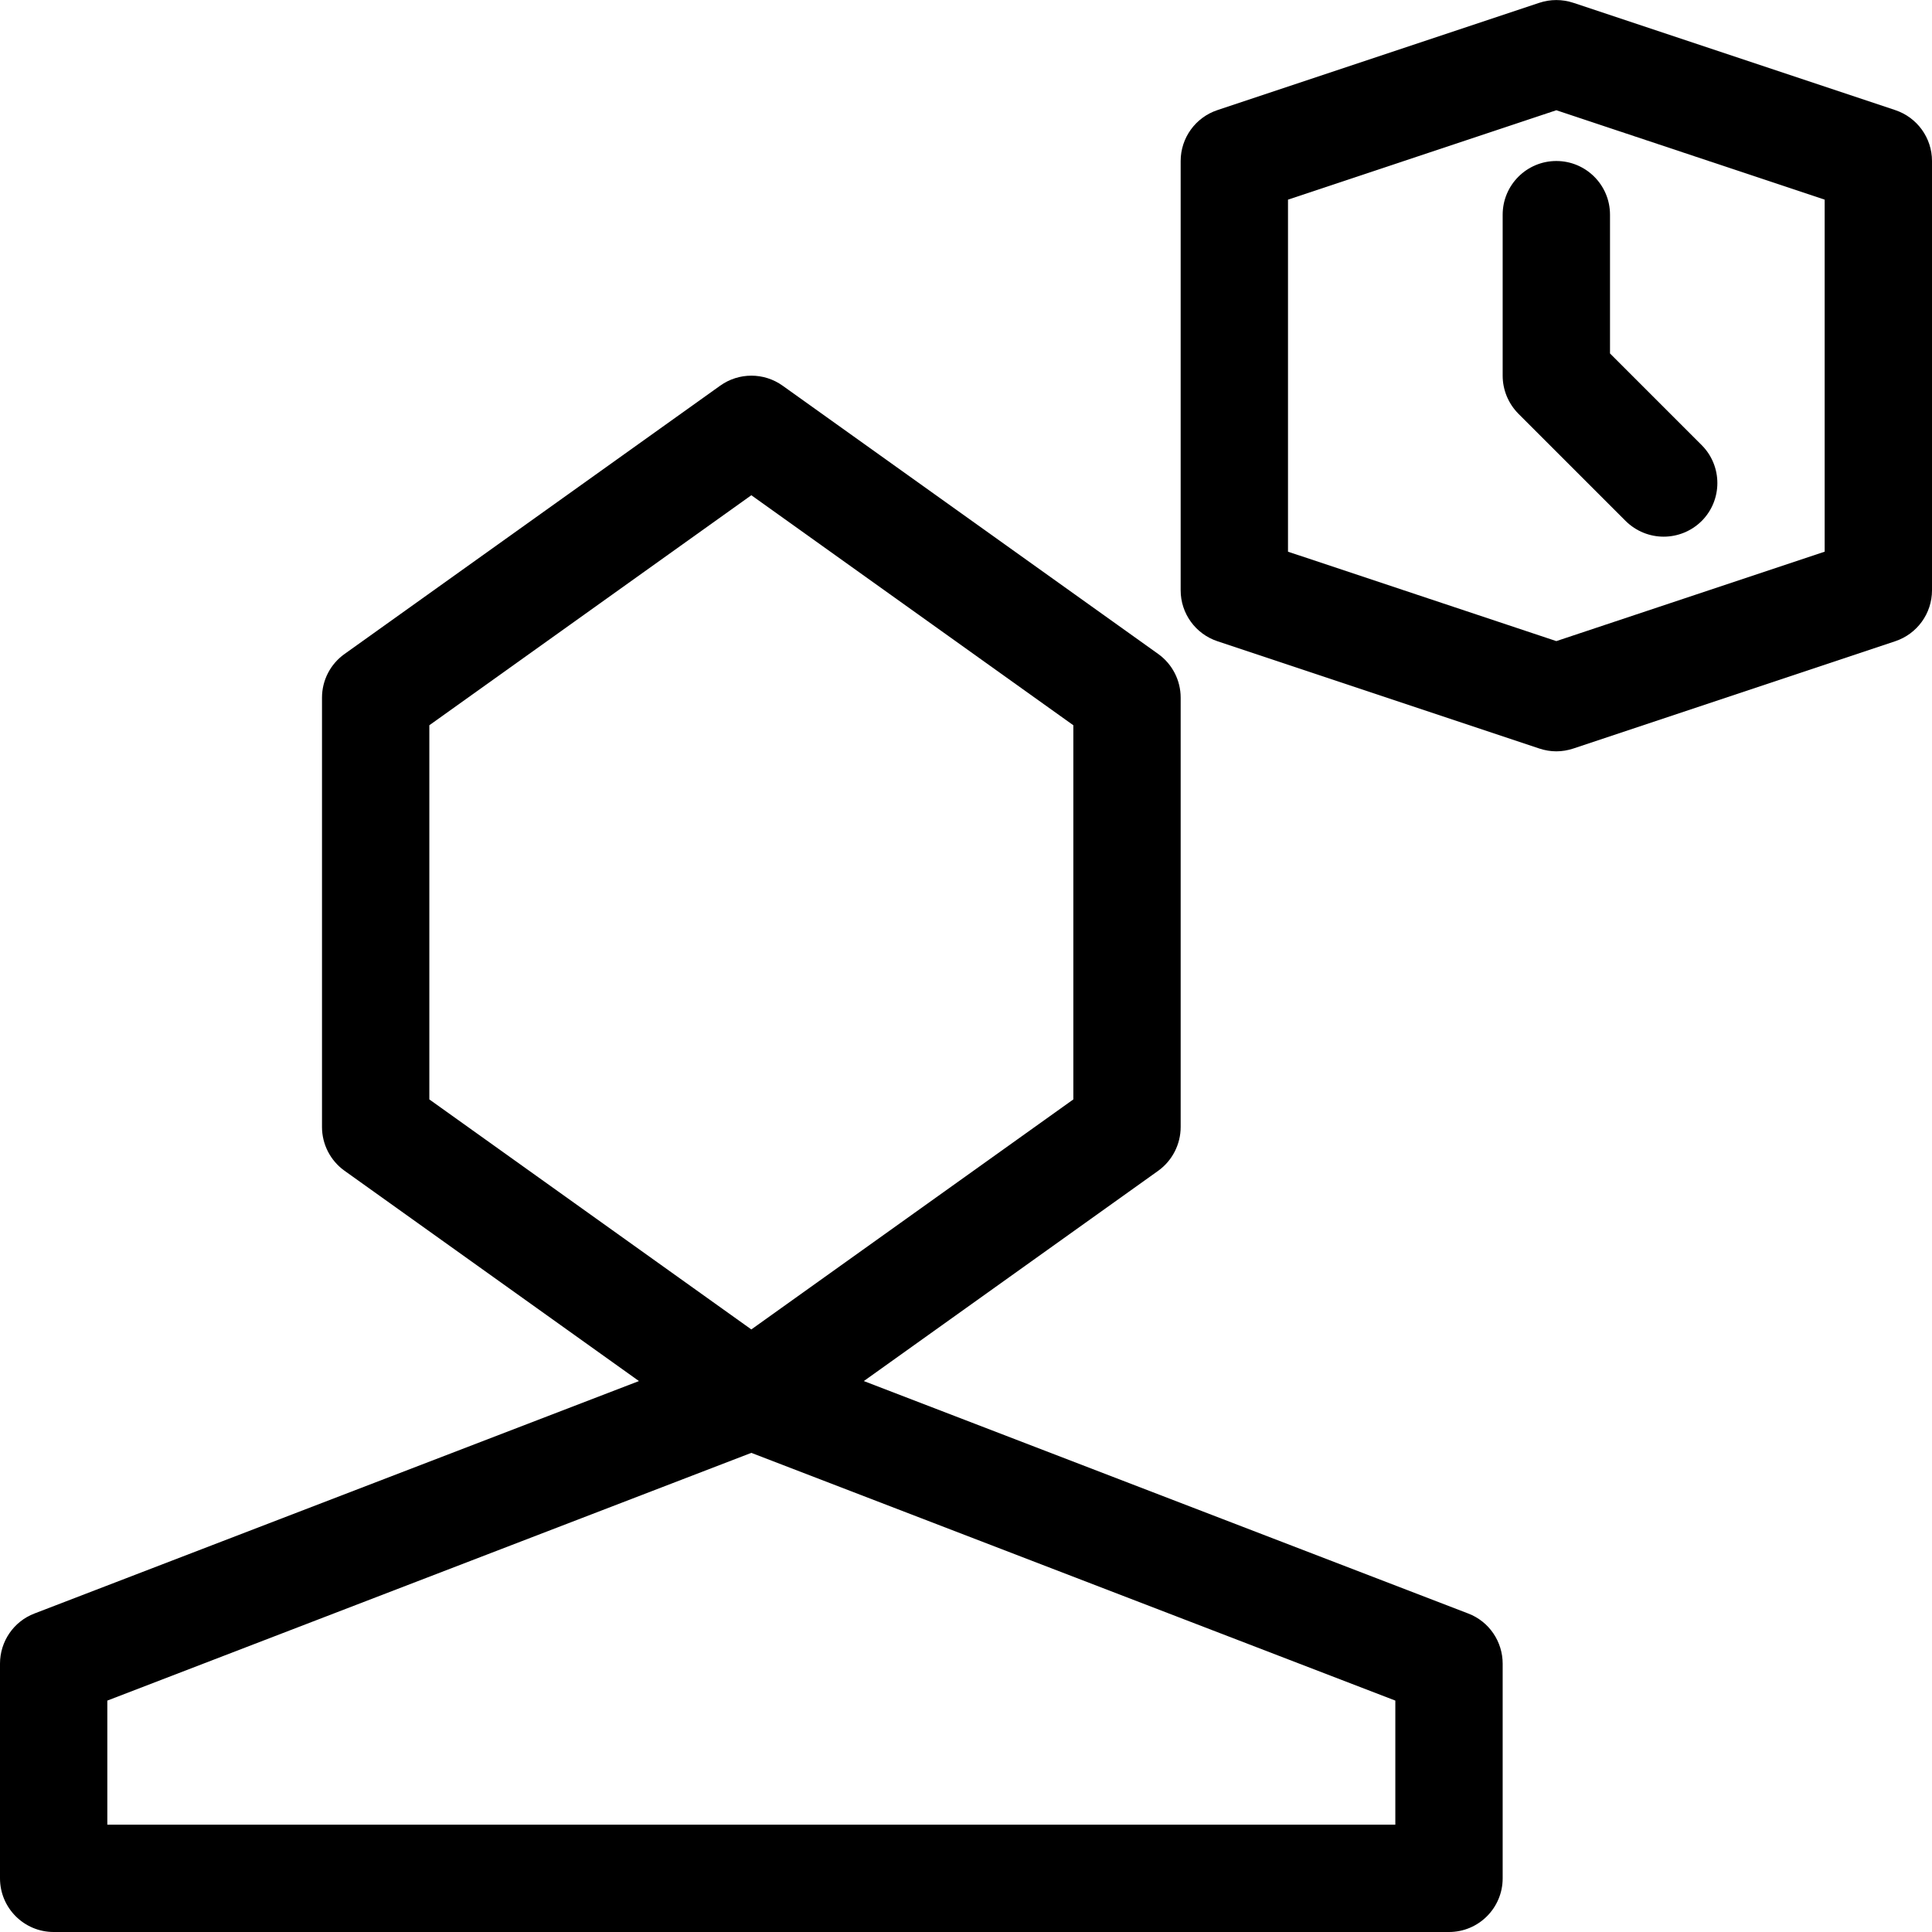 <!-- Generated by IcoMoon.io -->
<svg version="1.1" xmlns="http://www.w3.org/2000/svg" width="18" height="18" viewBox="0 0 18 18">
<title>Follow-Pending-18</title>
<path d="M13.68 15.033l-5.632-2.166 2.744-1.96c0.13-0.094 0.208-0.246 0.208-0.407v-4c0-0.162-0.078-0.313-0.209-0.407l-3.5-2.5c-0.174-0.124-0.407-0.124-0.581 0l-3.5 2.5c-0.132 0.094-0.21 0.245-0.21 0.407v4c0 0.161 0.078 0.313 0.209 0.407l2.744 1.96-5.633 2.166c-0.193 0.074-0.32 0.26-0.32 0.467v2c0 0.276 0.224 0.5 0.5 0.5h13c0.276 0 0.5-0.224 0.5-0.5v-2c0-0.207-0.127-0.393-0.32-0.467zM4 6.757l3-2.143 3 2.143v3.486l-3 2.143-3-2.143v-3.486zM13 17h-12v-1.156l6-2.308 6 2.308v1.156z"></path>
<path d="M17.658 1.026l-3-1c-0.104-0.034-0.213-0.034-0.316 0l-3 1c-0.204 0.068-0.342 0.259-0.342 0.474v4c0 0.215 0.138 0.406 0.342 0.474l3 1c0.052 0.017 0.104 0.026 0.158 0.026s0.106-0.009 0.158-0.026l3-1c0.204-0.068 0.342-0.259 0.342-0.474v-4c0-0.215-0.138-0.406-0.342-0.474zM17 5.14l-2.5 0.833-2.5-0.833v-3.28l2.5-0.833 2.5 0.833v3.28z"></path>
<path d="M14 2v1.5c0 0.133 0.053 0.26 0.146 0.354l1 1c0.098 0.097 0.226 0.146 0.354 0.146s0.256-0.049 0.354-0.146c0.195-0.195 0.195-0.512 0-0.707l-0.854-0.854v-1.293c0-0.276-0.224-0.5-0.5-0.5s-0.5 0.224-0.5 0.5z"></path>
</svg>
